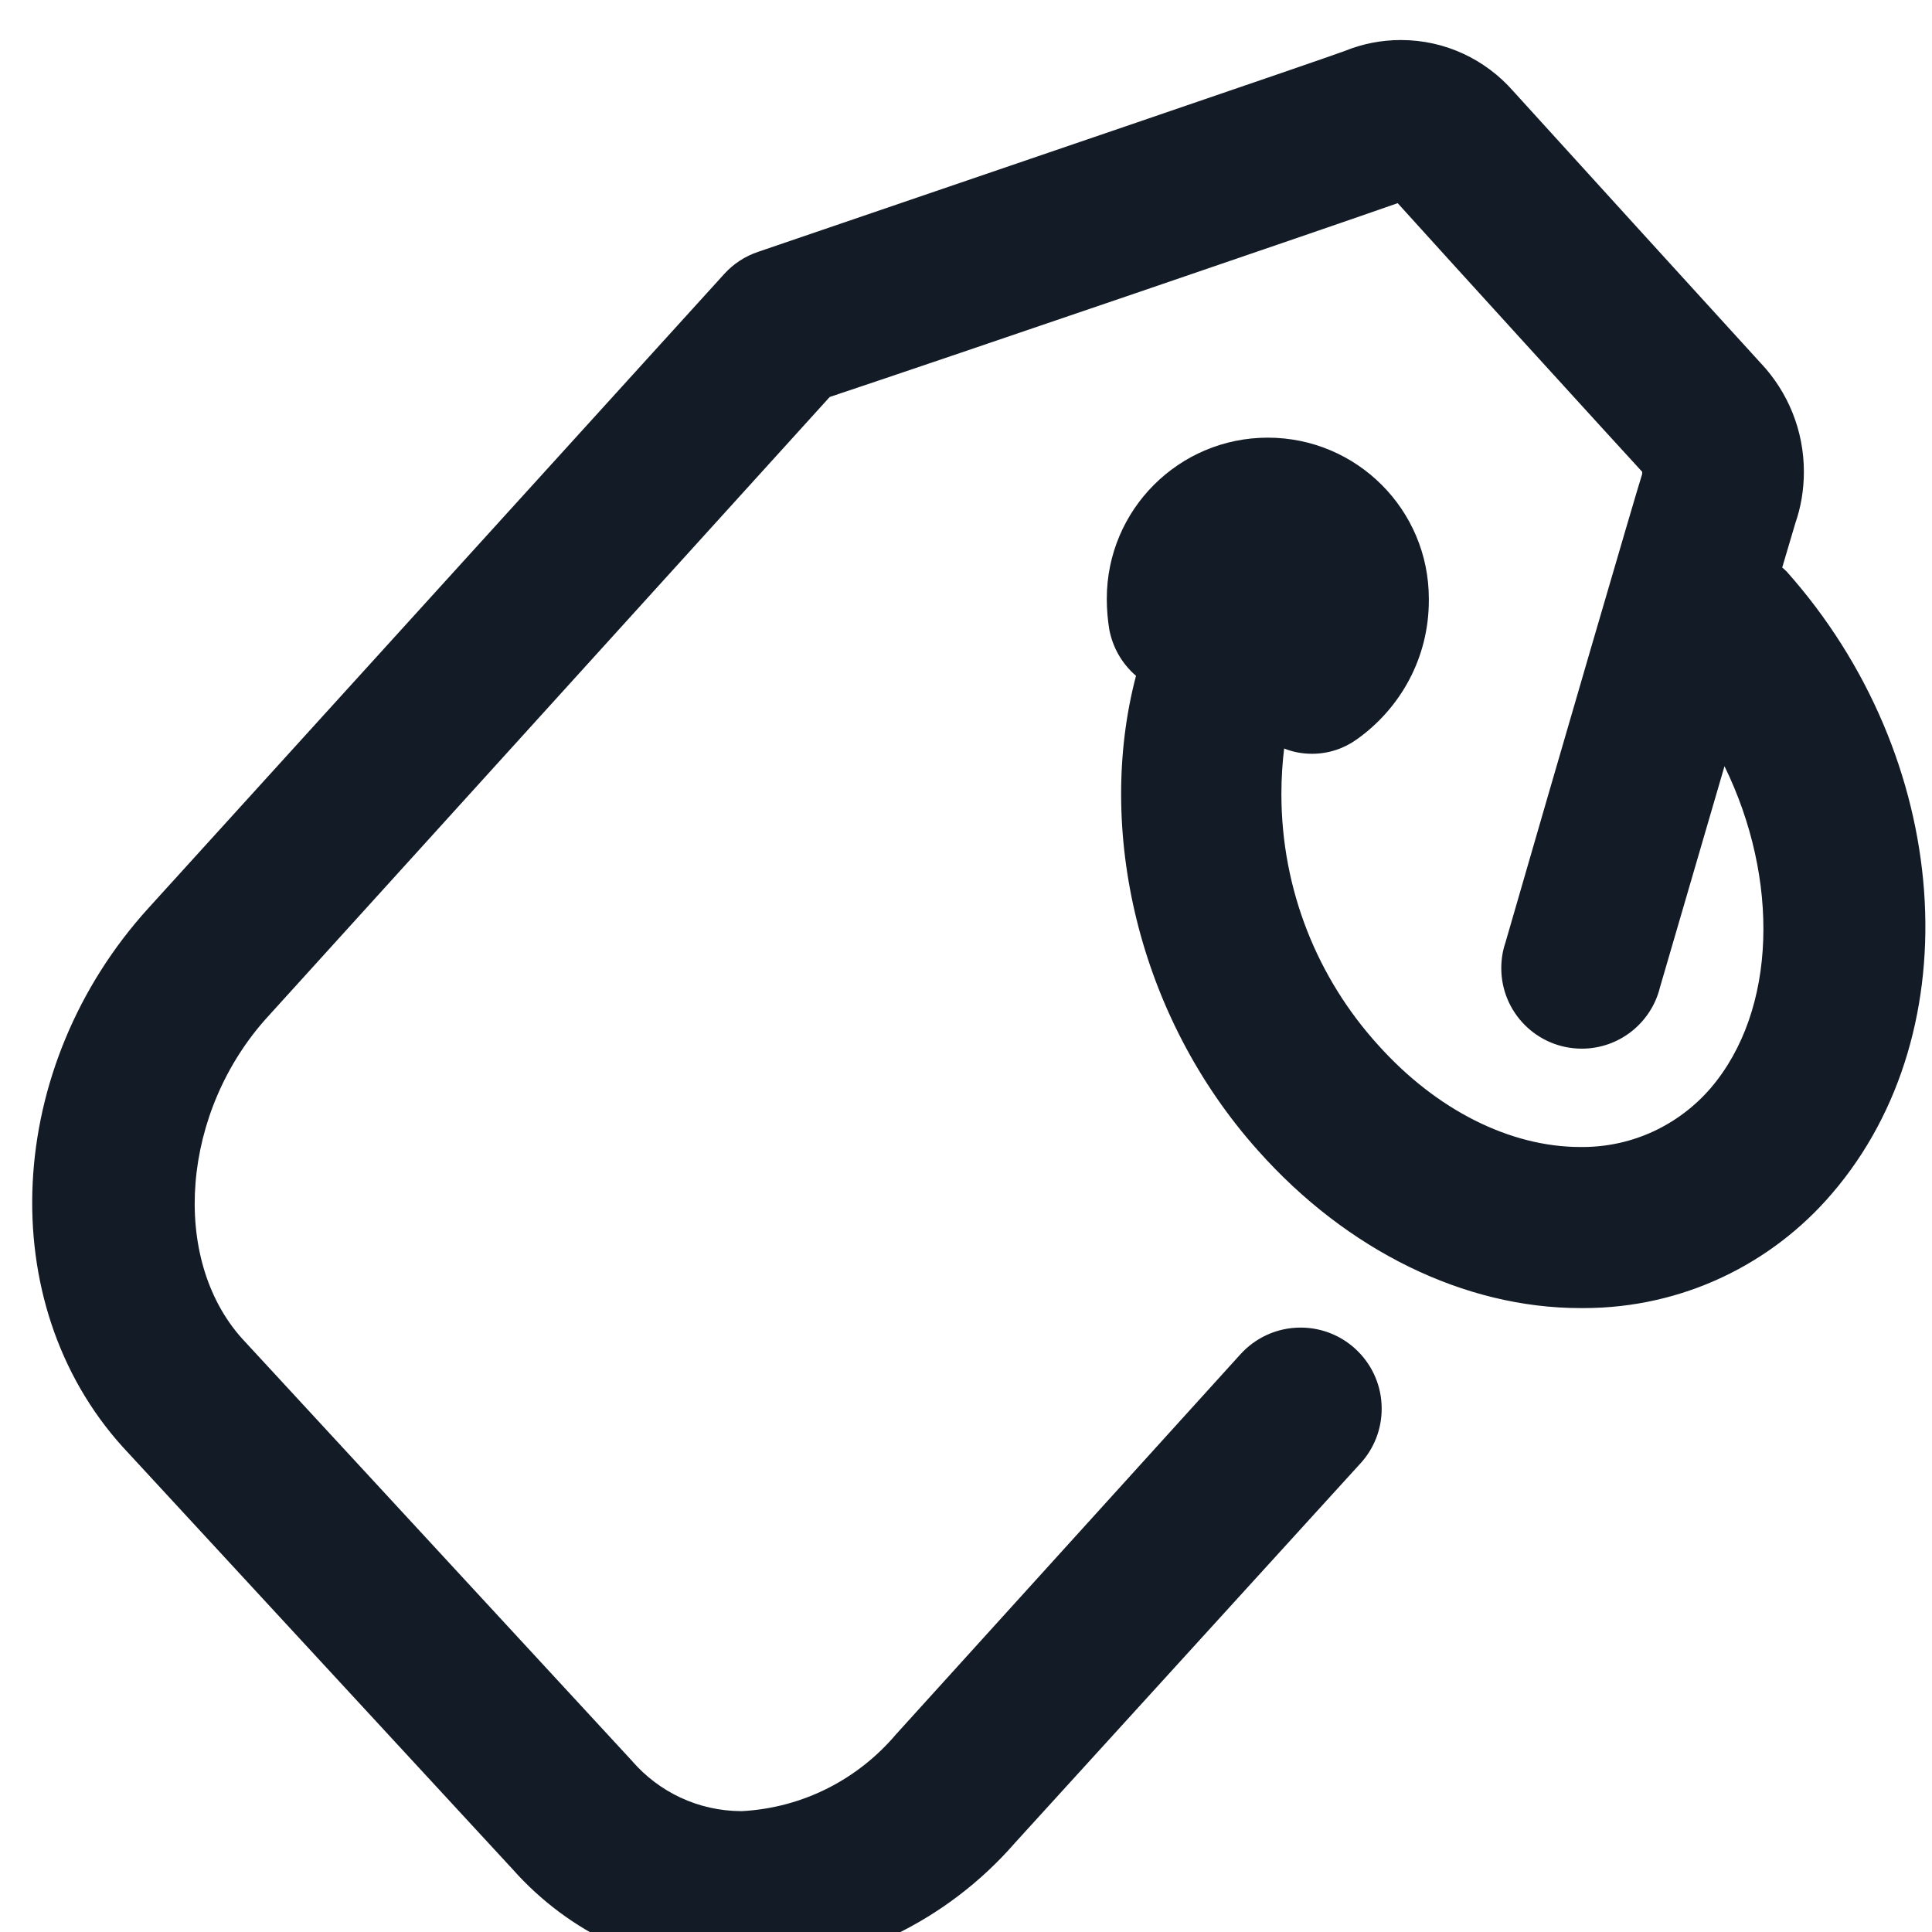 <svg width="32" height="32" viewBox="0 0 32 32" fill="none" xmlns="http://www.w3.org/2000/svg">
<g clip-path="url(#clip0_2530_42925)">
<path d="M29.585 9.46C29.565 9.439 29.543 9.419 29.52 9.401L29.519 9.4C29.642 8.987 29.722 8.717 29.739 8.657C29.827 8.406 29.878 8.116 29.878 7.815C29.878 7.122 29.61 6.492 29.171 6.022L29.172 6.024C28.789 5.607 25.442 1.927 25.059 1.504C24.604 0.988 23.941 0.663 23.203 0.663C22.875 0.663 22.562 0.727 22.276 0.843L22.293 0.837C21.96 0.964 16.293 2.894 12.56 4.17C12.338 4.244 12.149 4.37 12.001 4.532L12 4.533L2.463 15.036C0.07 17.666 -0.124 21.576 2.03 23.963L8.493 30.963C9.42 32.007 10.764 32.663 12.262 32.666H12.279C14.088 32.613 15.697 31.799 16.803 30.533L16.809 30.526L22.542 24.229C22.755 23.992 22.885 23.678 22.885 23.332C22.885 22.59 22.284 21.989 21.542 21.989C21.145 21.989 20.789 22.161 20.543 22.434L20.542 22.435L14.839 28.728C14.215 29.464 13.308 29.943 12.288 29.998H12.279C11.557 29.996 10.911 29.676 10.472 29.171L10.47 29.168L4.007 22.168C2.814 20.835 3.007 18.401 4.44 16.835L13.743 6.575C15.743 5.908 22.13 3.725 23.15 3.365C23.75 4.032 26.837 7.422 27.2 7.815C27.2 7.82 27.199 7.826 27.199 7.832C27.199 7.838 27.199 7.844 27.2 7.849C27.103 8.149 25.79 12.651 24.933 15.618C24.89 15.743 24.866 15.886 24.866 16.036C24.866 16.772 25.463 17.369 26.199 17.369C26.821 17.369 27.343 16.943 27.491 16.367L27.493 16.358L28.563 12.691C29.473 14.551 29.44 16.728 28.333 18.024C27.816 18.622 27.057 18.998 26.209 18.998C26.197 18.998 26.186 18.998 26.174 18.998H26.176C25.009 18.998 23.786 18.381 22.823 17.305C21.831 16.211 21.224 14.751 21.224 13.15C21.224 12.885 21.241 12.624 21.273 12.367L21.27 12.398C21.407 12.453 21.565 12.485 21.731 12.485C22.008 12.485 22.265 12.396 22.473 12.246L22.469 12.249C23.197 11.733 23.666 10.895 23.666 9.946C23.666 9.935 23.666 9.924 23.666 9.914V9.916C23.666 8.443 22.472 7.249 20.999 7.249C19.526 7.249 18.332 8.443 18.332 9.916C18.332 9.917 18.332 9.918 18.332 9.92C18.332 10.096 18.347 10.269 18.375 10.438L18.372 10.42C18.43 10.731 18.589 10.998 18.814 11.192L18.816 11.193C18.149 13.726 18.839 16.823 20.836 19.056C22.306 20.709 24.253 21.666 26.176 21.666C26.192 21.666 26.21 21.666 26.229 21.666C27.874 21.666 29.348 20.932 30.34 19.773L30.346 19.766C32.669 17.059 32.336 12.539 29.586 9.459L29.585 9.46Z" fill="#131C26"/>
</g>
</svg>
